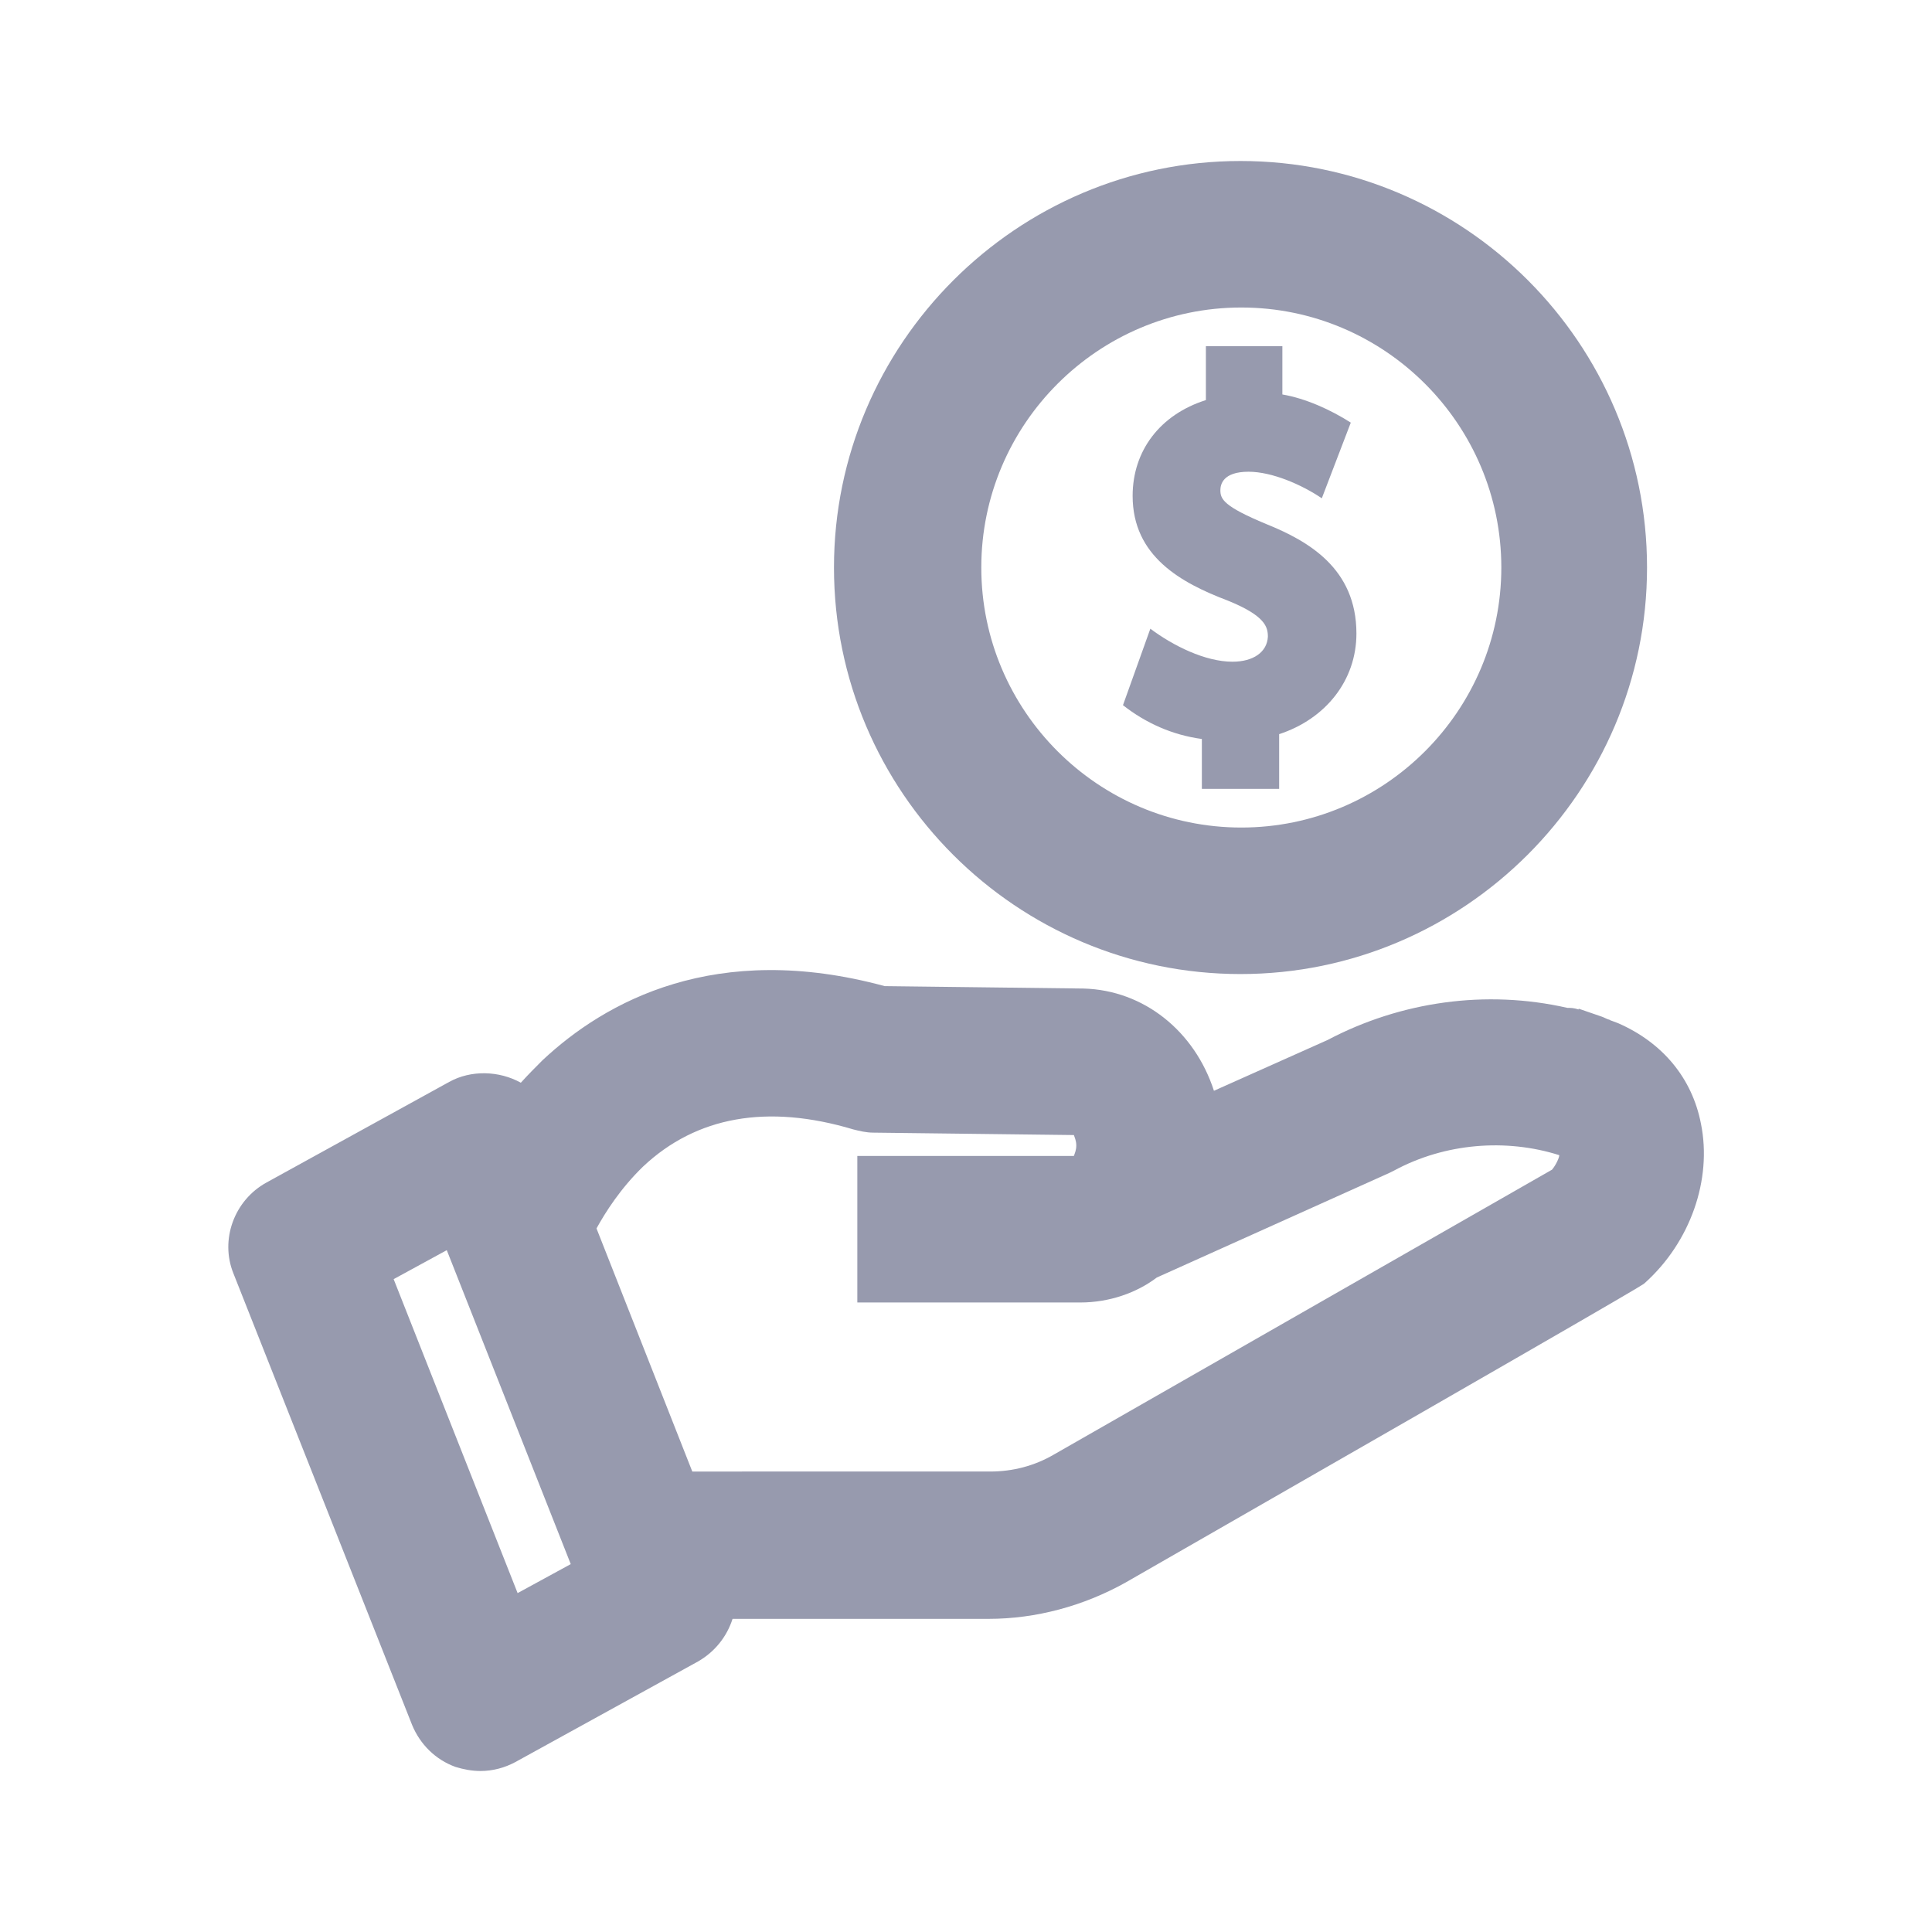 <?xml version="1.0" encoding="utf-8"?>
<!-- Generator: Adobe Illustrator 26.0.2, SVG Export Plug-In . SVG Version: 6.00 Build 0)  -->
<svg version="1.1" id="Layer_1" xmlns="http://www.w3.org/2000/svg" xmlns:xlink="http://www.w3.org/1999/xlink" x="0px" y="0px"
	 viewBox="0 0 24 24" style="enable-background:new 0 0 24 24;" xml:space="preserve">
<style type="text/css">
	.st0{fill:none;}
	.st1{fill:#979AAE;}
</style>
<g>
	<rect class="st0" width="24" height="24"/>
	<g>
		<path class="st1" d="M21.13,13.96c-0.11-0.57-0.48-1.01-1.03-1.25l0,0l-0.08-0.03c-0.01,0-0.02-0.01-0.02-0.01
			c-0.04-0.01-0.07-0.03-0.1-0.04l-0.29-0.1l0,0.01c-0.06-0.02-0.1-0.02-0.14-0.02c-1.01-0.23-2.07-0.08-2.98,0.4l-1.41,0.63
			c-0.24-0.74-0.87-1.25-1.62-1.27l-2.47-0.03c-2.1-0.57-3.47,0.19-4.25,0.92c-0.09,0.09-0.18,0.18-0.27,0.28
			c-0.27-0.15-0.62-0.16-0.89-0.01l-2.27,1.25c-0.4,0.22-0.58,0.71-0.41,1.13l2.22,5.61c0.1,0.24,0.29,0.43,0.54,0.52
			C5.76,21.98,5.86,22,5.97,22c0.15,0,0.3-0.04,0.43-0.11l2.27-1.25c0.21-0.12,0.36-0.31,0.43-0.53h3.18c0.59,0,1.18-0.16,1.7-0.45
			c6.4-3.67,6.43-3.7,6.45-3.72C21,15.43,21.27,14.65,21.13,13.96z M7.09,19.43l-0.66,0.36l-1.54-3.9l0.66-0.36L7.09,19.43z
			 M13.34,14.36h-2.69v1.82h2.77c0.36,0,0.7-0.12,0.95-0.31l2.89-1.3l0.06-0.03c0.63-0.34,1.39-0.4,2.05-0.19
			c0,0.03-0.04,0.12-0.09,0.18l-6.19,3.54c-0.24,0.14-0.51,0.21-0.79,0.21H8.6l-1.19-3.02c0.11-0.2,0.3-0.5,0.58-0.77
			c0.66-0.62,1.54-0.78,2.61-0.46c0.08,0.02,0.16,0.04,0.25,0.04l2.49,0.03c0.01,0.03,0.03,0.07,0.03,0.13
			C13.37,14.29,13.35,14.33,13.34,14.36z"/>
		<path class="st1" d="M15.41,12.1c2.78,0,5.05-2.27,5.05-5.05C20.46,4.27,18.2,2,15.41,2c-2.78,0-5.05,2.27-5.05,5.05
			C10.36,9.84,12.63,12.1,15.41,12.1z M12.19,7.05c0-1.78,1.45-3.23,3.23-3.23c1.78,0,3.23,1.45,3.23,3.23s-1.45,3.23-3.23,3.23
			C13.64,10.28,12.19,8.83,12.19,7.05z"/>
		<path class="st1" d="M15.31,8.22c-0.34,0-0.74-0.2-1.02-0.41l-0.34,0.95c0.28,0.22,0.61,0.37,0.98,0.42V9.8h0.96V9.12
			c0.58-0.19,0.96-0.67,0.96-1.25c0-0.81-0.6-1.15-1.12-1.36c-0.53-0.22-0.57-0.31-0.57-0.42c0-0.07,0.03-0.23,0.35-0.23
			c0.29,0,0.66,0.16,0.91,0.33l0.36-0.94c-0.25-0.16-0.56-0.3-0.85-0.35V4.3h-0.95v0.67c-0.57,0.18-0.91,0.63-0.91,1.19
			c0,0.75,0.6,1.08,1.18,1.3c0.47,0.19,0.5,0.33,0.5,0.45C15.74,8.1,15.57,8.22,15.31,8.22z"/>
	</g>
</g>
</svg>
